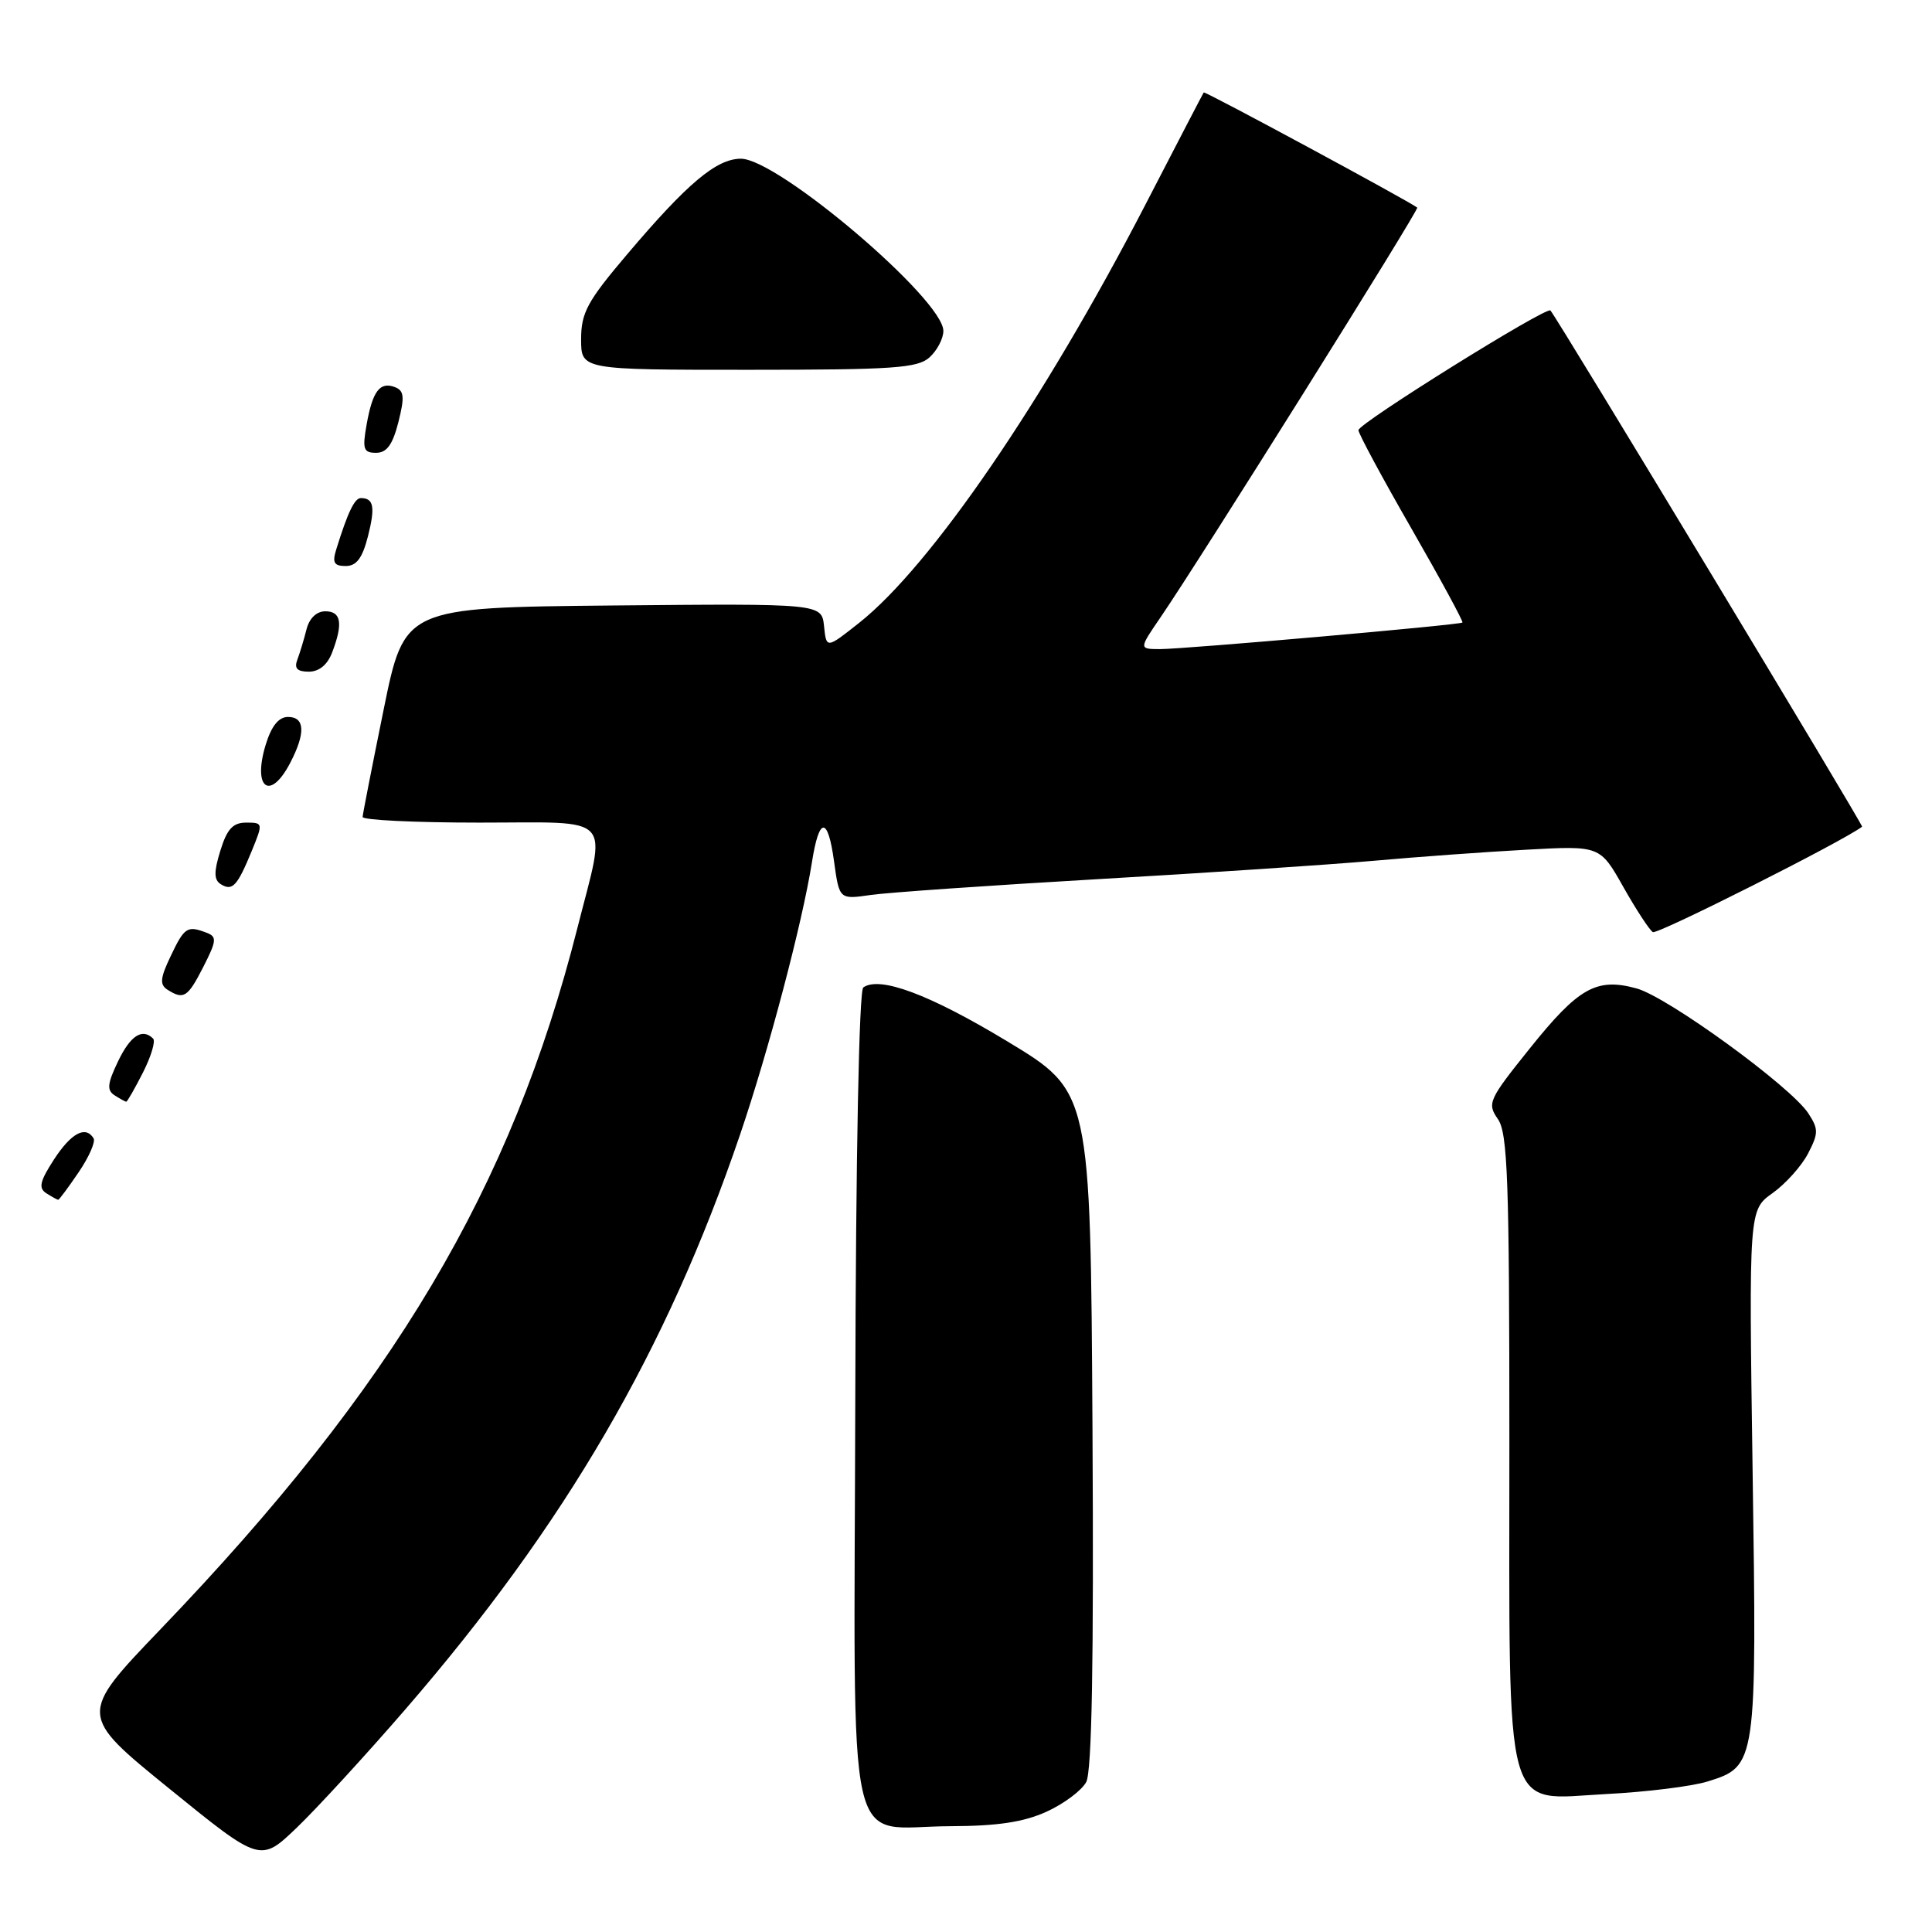 <?xml version="1.0" encoding="UTF-8" standalone="no"?>
<!DOCTYPE svg PUBLIC "-//W3C//DTD SVG 1.1//EN" "http://www.w3.org/Graphics/SVG/1.1/DTD/svg11.dtd" >
<svg xmlns="http://www.w3.org/2000/svg" xmlns:xlink="http://www.w3.org/1999/xlink" version="1.1" viewBox="0 0 256 256">
 <g >
 <path fill="currentColor"
d=" M 53.71 226.50 C 74.91 202.00 88.31 178.98 98.06 150.35 C 101.86 139.18 106.32 122.25 107.59 114.23 C 108.54 108.19 109.69 108.14 110.51 114.10 C 111.21 119.19 111.21 119.19 115.36 118.59 C 117.64 118.26 131.20 117.32 145.50 116.49 C 159.80 115.67 176.22 114.57 182.00 114.06 C 187.78 113.54 196.89 112.88 202.26 112.59 C 212.01 112.05 212.01 112.05 215.10 117.53 C 216.80 120.54 218.56 123.23 219.01 123.51 C 219.60 123.87 244.27 111.44 246.74 109.54 C 246.94 109.39 206.33 42.12 205.44 41.14 C 204.92 40.57 180.00 56.10 180.00 57.00 C 180.00 57.45 183.16 63.32 187.03 70.05 C 190.89 76.77 193.93 82.38 193.78 82.49 C 193.36 82.82 156.92 86.01 153.70 86.01 C 150.90 86.00 150.90 86.00 153.81 81.75 C 159.11 73.99 188.08 27.75 187.79 27.51 C 186.74 26.67 159.64 12.04 159.50 12.25 C 159.40 12.39 155.92 19.09 151.76 27.14 C 138.31 53.14 123.38 74.95 113.88 82.50 C 109.50 85.97 109.50 85.97 109.19 82.97 C 108.87 79.97 108.87 79.97 81.23 80.23 C 53.59 80.50 53.59 80.50 50.84 94.00 C 49.33 101.42 48.07 107.84 48.05 108.25 C 48.02 108.66 54.97 109.00 63.50 109.00 C 81.64 109.00 80.39 107.65 76.51 122.96 C 67.77 157.44 52.17 183.69 21.29 215.86 C 10.39 227.23 10.39 227.23 22.44 237.01 C 34.50 246.80 34.50 246.80 39.35 242.15 C 42.01 239.59 48.48 232.55 53.71 226.50 Z  M 138.67 240.06 C 140.96 239.02 143.33 237.25 143.93 236.13 C 144.68 234.72 144.94 220.23 144.76 189.36 C 144.50 144.64 144.50 144.64 133.48 137.99 C 123.17 131.76 116.58 129.30 114.39 130.84 C 113.83 131.24 113.40 153.06 113.33 185.26 C 113.18 248.14 111.82 242.01 125.97 241.98 C 132.17 241.96 135.64 241.44 138.67 240.06 Z  M 226.25 236.06 C 232.76 234.05 232.80 233.78 232.23 194.92 C 231.73 160.33 231.73 160.33 234.88 158.09 C 236.61 156.85 238.73 154.49 239.58 152.84 C 240.97 150.16 240.97 149.61 239.61 147.52 C 237.27 143.95 220.96 132.09 216.85 130.97 C 211.54 129.52 209.17 130.85 202.69 138.94 C 197.25 145.72 197.03 146.20 198.47 148.27 C 199.78 150.13 200.00 156.30 200.00 191.27 C 200.00 241.82 199.07 238.44 212.83 237.72 C 218.15 237.45 224.19 236.70 226.25 236.06 Z  M 10.42 155.33 C 11.79 153.32 12.68 151.29 12.40 150.83 C 11.33 149.11 9.43 150.14 7.15 153.64 C 5.27 156.55 5.07 157.43 6.15 158.12 C 6.89 158.59 7.60 158.98 7.71 158.98 C 7.83 158.99 9.05 157.35 10.42 155.33 Z  M 18.94 142.12 C 20.02 139.99 20.63 137.97 20.29 137.62 C 18.85 136.19 17.27 137.22 15.63 140.66 C 14.22 143.60 14.14 144.47 15.19 145.14 C 15.91 145.60 16.60 145.98 16.73 145.98 C 16.86 145.99 17.85 144.26 18.94 142.12 Z  M 26.95 128.10 C 28.70 124.66 28.76 124.12 27.39 123.60 C 24.82 122.61 24.44 122.85 22.63 126.66 C 21.22 129.60 21.14 130.47 22.19 131.14 C 24.35 132.51 24.87 132.17 26.95 128.10 Z  M 33.36 112.75 C 34.87 109.06 34.86 109.00 32.62 109.00 C 30.86 109.00 30.08 109.85 29.20 112.71 C 28.32 115.56 28.34 116.59 29.27 117.17 C 30.80 118.11 31.44 117.42 33.36 112.75 Z  M 38.47 101.05 C 40.51 97.12 40.40 95.00 38.17 95.00 C 36.93 95.00 35.97 96.19 35.21 98.67 C 33.43 104.48 35.80 106.22 38.47 101.05 Z  M 44.02 86.43 C 45.48 82.60 45.21 81.00 43.11 81.00 C 41.94 81.00 40.98 81.93 40.61 83.41 C 40.28 84.73 39.73 86.53 39.40 87.41 C 38.96 88.56 39.38 89.00 40.92 89.00 C 42.29 89.00 43.40 88.08 44.02 86.43 Z  M 48.76 71.05 C 49.74 67.17 49.52 66.00 47.81 66.00 C 46.99 66.00 46.08 67.88 44.57 72.75 C 44.00 74.55 44.25 75.00 45.81 75.00 C 47.24 75.00 48.02 73.95 48.76 71.05 Z  M 52.79 55.93 C 53.63 52.60 53.55 51.77 52.34 51.30 C 50.34 50.53 49.37 51.81 48.58 56.25 C 48.00 59.51 48.16 60.00 49.83 60.00 C 51.25 60.00 52.03 58.92 52.79 55.93 Z  M 123.17 47.35 C 124.18 46.43 125.00 44.86 125.00 43.85 C 125.00 39.66 103.02 20.98 98.15 21.03 C 94.91 21.06 91.08 24.28 83.10 33.70 C 77.82 39.92 77.00 41.44 77.00 44.95 C 77.00 49.00 77.00 49.00 99.17 49.00 C 118.40 49.00 121.59 48.78 123.17 47.35 Z "/>
</g>
</svg>